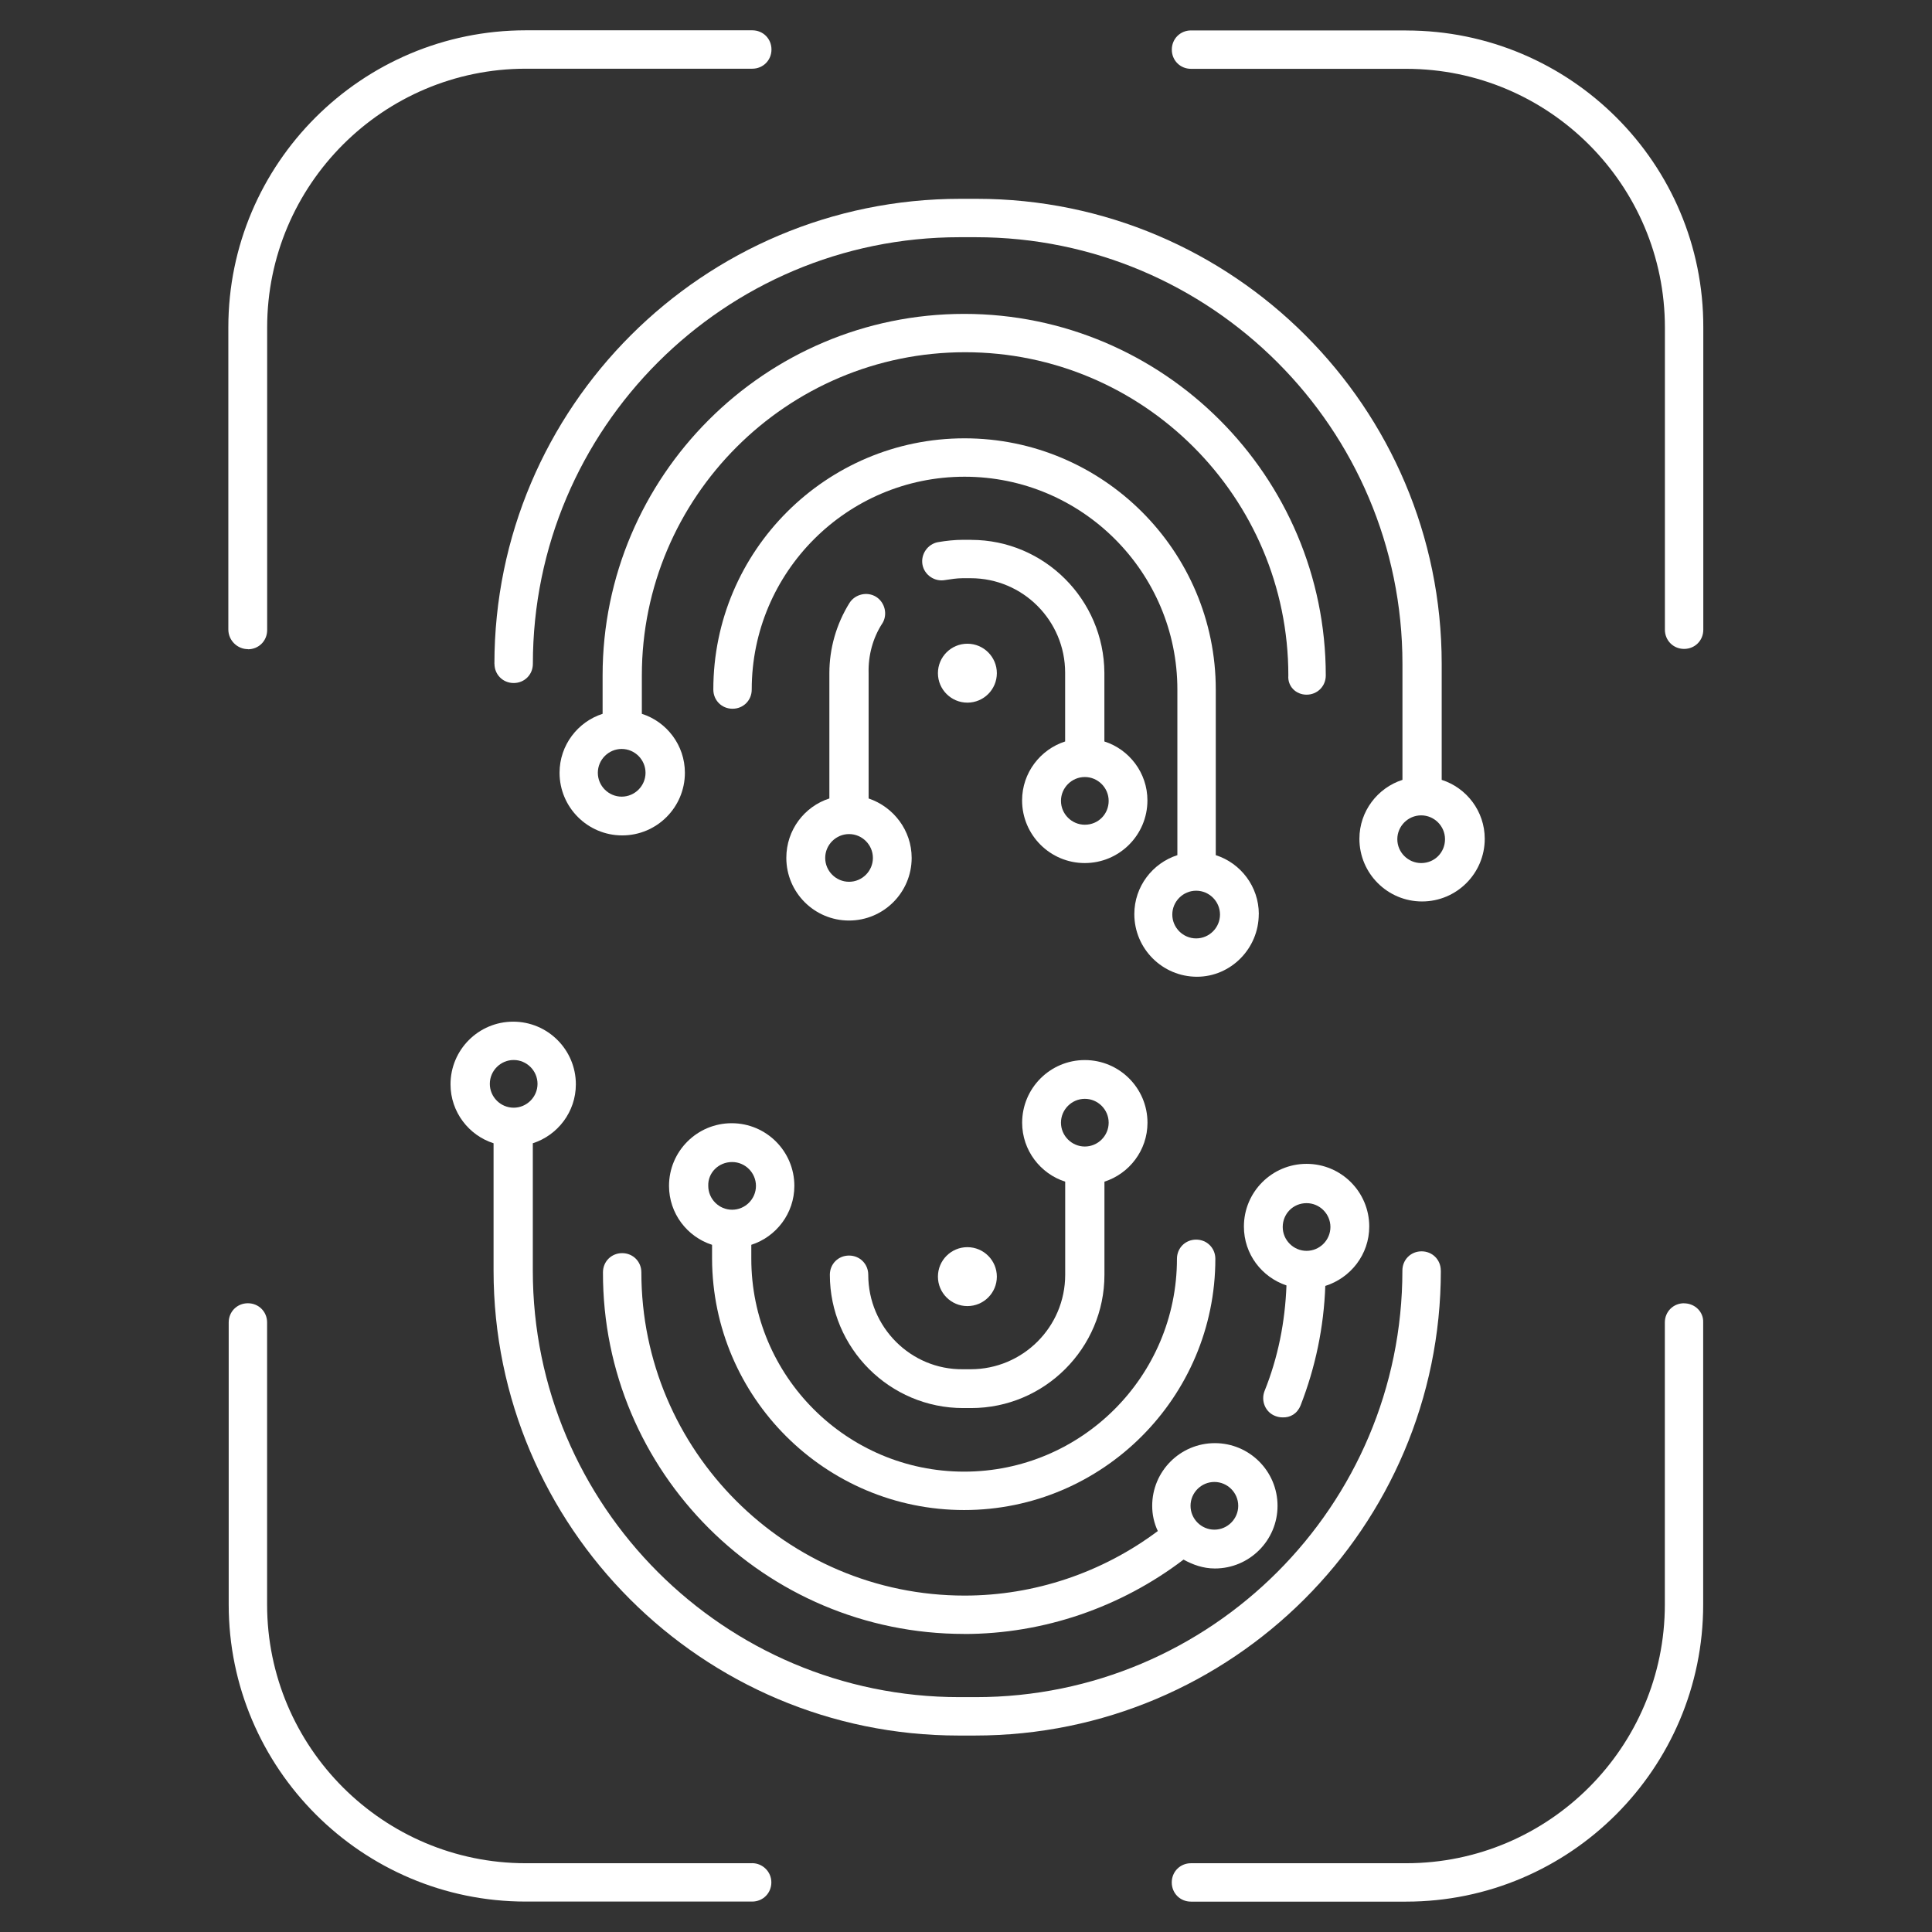 <!-- Generated by IcoMoon.io -->
<svg version="1.1" xmlns="http://www.w3.org/2000/svg" width="32" height="32" viewBox="0 0 32 32">
<rect x="0" y="0" width="32" height="32" fill="#333333" stroke="none"/>
<title>cyber-fingerprint</title>
<path fill="#fff" d="M23.291 0.504h-3.564c-0.178 0-0.318 0.139-0.318 0.318s0.139 0.318 0.318 0.318h3.564c2.363 0 4.285 1.922 4.285 4.285v5.005c0 0.178 0.139 0.318 0.318 0.318s0.318-0.139 0.318-0.318v-5.005c0.008-2.712-2.2-4.92-4.92-4.92z"></path>
<path fill="#fff" d="M4.107 10.754c0.178 0 0.318-0.139 0.318-0.318v-5.013c0-2.363 1.922-4.285 4.285-4.285h3.75c0.178 0 0.318-0.139 0.318-0.318s-0.139-0.318-0.318-0.318h-3.75c-2.72 0-4.928 2.208-4.928 4.92v5.005c0 0.178 0.147 0.325 0.325 0.325z"></path>
<path fill="#fff" d="M27.893 21.586c-0.178 0-0.318 0.139-0.318 0.318v4.672c0 2.363-1.922 4.285-4.285 4.285h-3.564c-0.178 0-0.318 0.139-0.318 0.318s0.139 0.318 0.318 0.318h3.564c2.712 0 4.92-2.208 4.92-4.92v-4.672c0.008-0.178-0.139-0.318-0.318-0.318z"></path>
<path fill="#fff" d="M12.459 30.861h-3.75c-2.363 0-4.285-1.922-4.285-4.285v-4.672c0-0.178-0.139-0.318-0.318-0.318s-0.318 0.139-0.318 0.318v4.672c0 2.712 2.208 4.92 4.92 4.92h3.75c0.178 0 0.318-0.139 0.318-0.318s-0.147-0.318-0.318-0.318z"></path>
<path fill="#fff" d="M23.864 21.044c0-0.178-0.139-0.318-0.318-0.318s-0.318 0.139-0.318 0.318c0 3.897-3.169 7.066-7.066 7.066h-0.271c-3.897 0-7.066-3.169-7.066-7.066v-2.108c0.411-0.132 0.713-0.519 0.713-0.976 0-0.573-0.465-1.038-1.038-1.038s-1.038 0.465-1.038 1.038c0 0.457 0.302 0.845 0.713 0.976v2.108c0 4.246 3.456 7.702 7.702 7.702h0.271c4.262 0 7.717-3.456 7.717-7.702zM8.508 17.557c0.217 0 0.395 0.178 0.395 0.395s-0.178 0.395-0.395 0.395c-0.217 0-0.395-0.178-0.395-0.395s0.178-0.395 0.395-0.395z"></path>
<path fill="#fff" d="M8.19 10.995c0 0.178 0.139 0.318 0.318 0.318s0.318-0.139 0.318-0.318c0-3.897 3.169-7.066 7.066-7.066h0.271c3.897 0 7.066 3.169 7.066 7.066v1.922c-0.411 0.132-0.713 0.519-0.713 0.976 0 0.573 0.465 1.038 1.038 1.038s1.038-0.465 1.038-1.038c0-0.457-0.302-0.845-0.713-0.976v-1.922c0-4.246-3.456-7.702-7.702-7.702h-0.271c-4.261 0-7.717 3.456-7.717 7.702zM23.539 14.295c-0.217 0-0.395-0.178-0.395-0.395s0.178-0.395 0.395-0.395c0.217 0 0.395 0.178 0.395 0.395s-0.17 0.395-0.395 0.395z"></path>
<path fill="#fff" d="M15.969 27.064c1.317 0 2.596-0.442 3.634-1.232 0.155 0.085 0.325 0.147 0.519 0.147 0.573 0 1.038-0.465 1.038-1.038s-0.465-1.038-1.038-1.038-1.038 0.465-1.038 1.038c0 0.147 0.031 0.287 0.093 0.418-0.922 0.69-2.046 1.069-3.2 1.069-2.952 0-5.354-2.402-5.354-5.354 0-0.178-0.139-0.318-0.318-0.318s-0.318 0.139-0.318 0.318c-0.008 3.308 2.681 5.989 5.982 5.989zM20.114 24.546c0.217 0 0.395 0.178 0.395 0.395s-0.178 0.395-0.395 0.395c-0.217 0-0.395-0.178-0.395-0.395s0.178-0.395 0.395-0.395z"></path>
<path fill="#fff" d="M21.54 23.283c0.248-0.635 0.387-1.302 0.411-1.984 0.418-0.132 0.728-0.519 0.728-0.984 0-0.573-0.465-1.038-1.038-1.038s-1.038 0.465-1.038 1.038c0 0.457 0.294 0.837 0.705 0.976-0.023 0.604-0.139 1.193-0.364 1.751-0.062 0.163 0.015 0.349 0.178 0.411 0.039 0.015 0.077 0.023 0.116 0.023 0.132 0.008 0.248-0.062 0.302-0.194zM21.641 19.928c0.217 0 0.395 0.178 0.395 0.395s-0.178 0.395-0.395 0.395c-0.217 0-0.395-0.178-0.395-0.395s0.17-0.395 0.395-0.395z"></path>
<path fill="#fff" d="M21.641 11.506c0.178 0 0.318-0.139 0.318-0.318 0-3.301-2.689-5.989-5.989-5.989s-5.989 2.689-5.989 5.989v0.635c-0.411 0.132-0.713 0.519-0.713 0.976 0 0.573 0.465 1.038 1.038 1.038s1.038-0.465 1.038-1.038c0-0.457-0.302-0.845-0.713-0.976v-0.635c0-2.952 2.402-5.354 5.354-5.354s5.354 2.402 5.354 5.354c-0.015 0.178 0.124 0.318 0.302 0.318zM10.297 13.195c-0.217 0-0.395-0.178-0.395-0.395s0.178-0.395 0.395-0.395 0.395 0.178 0.395 0.395-0.178 0.395-0.395 0.395z"></path>
<path fill="#fff" d="M15.969 25.011c2.293 0 4.161-1.867 4.161-4.161 0-0.178-0.139-0.318-0.318-0.318s-0.318 0.139-0.318 0.318c0 1.945-1.581 3.525-3.525 3.525s-3.525-1.581-3.525-3.525v-0.232c0.411-0.132 0.713-0.519 0.713-0.976 0-0.573-0.465-1.038-1.038-1.038s-1.038 0.465-1.038 1.038c0 0.457 0.302 0.845 0.713 0.976v0.232c0.008 2.293 1.875 4.161 4.176 4.161zM12.126 19.247c0.217 0 0.395 0.178 0.395 0.395s-0.178 0.395-0.395 0.395-0.395-0.178-0.395-0.395c-0.008-0.217 0.17-0.395 0.395-0.395z"></path>
<path fill="#fff" d="M14.381 21.114c0-0.178-0.139-0.318-0.318-0.318s-0.318 0.139-0.318 0.318c0 1.216 0.992 2.208 2.208 2.208h0.132c1.216 0 2.208-0.992 2.208-2.208v-1.542c0.411-0.132 0.713-0.519 0.713-0.976 0-0.573-0.465-1.038-1.038-1.038s-1.038 0.465-1.038 1.038c0 0.457 0.302 0.845 0.713 0.976v1.542c0 0.868-0.705 1.565-1.565 1.565h-0.132c-0.86 0.008-1.565-0.697-1.565-1.565zM17.968 18.2c0.217 0 0.395 0.178 0.395 0.395s-0.178 0.395-0.395 0.395-0.395-0.178-0.395-0.395 0.178-0.395 0.395-0.395z"></path>
<path fill="#fff" d="M14.613 10.328c0.093-0.147 0.046-0.349-0.101-0.442s-0.349-0.046-0.442 0.101c-0.217 0.349-0.333 0.752-0.333 1.162v2.076c-0.411 0.132-0.713 0.519-0.713 0.984 0 0.573 0.465 1.038 1.038 1.038s1.038-0.465 1.038-1.038c0-0.457-0.302-0.845-0.713-0.984v-2.076c-0.008-0.294 0.070-0.581 0.225-0.821zM14.063 14.605c-0.217 0-0.395-0.178-0.395-0.395s0.178-0.395 0.395-0.395 0.395 0.178 0.395 0.395-0.178 0.395-0.395 0.395z"></path>
<path fill="#fff" d="M16.085 8.941h-0.132c-0.139 0-0.279 0.015-0.418 0.039-0.17 0.031-0.287 0.201-0.256 0.372s0.201 0.287 0.372 0.256c0.101-0.015 0.194-0.031 0.294-0.031h0.132c0.868 0 1.565 0.705 1.565 1.565v1.139c-0.411 0.132-0.713 0.519-0.713 0.976 0 0.573 0.465 1.038 1.038 1.038s1.038-0.465 1.038-1.038c0-0.457-0.302-0.845-0.713-0.976v-1.139c-0.008-1.209-0.992-2.2-2.208-2.2zM17.968 13.66c-0.217 0-0.395-0.178-0.395-0.395s0.178-0.395 0.395-0.395 0.395 0.178 0.395 0.395-0.17 0.395-0.395 0.395z"></path>
<path fill="#fff" d="M20.85 15.14c0-0.457-0.302-0.845-0.713-0.976v-2.743c0-2.293-1.867-4.161-4.161-4.161s-4.161 1.867-4.161 4.161c0 0.178 0.139 0.318 0.318 0.318s0.318-0.139 0.318-0.318c0-1.945 1.581-3.525 3.525-3.525s3.525 1.581 3.525 3.525v2.743c-0.411 0.132-0.713 0.519-0.713 0.976 0 0.573 0.465 1.038 1.038 1.038 0.558 0 1.023-0.465 1.023-1.038zM19.812 15.543c-0.217 0-0.395-0.178-0.395-0.395s0.178-0.395 0.395-0.395 0.395 0.178 0.395 0.395-0.178 0.395-0.395 0.395z"></path>
<path fill="#fff" d="M16.511 21.145c0 0.27-0.219 0.488-0.488 0.488s-0.488-0.219-0.488-0.488c0-0.27 0.219-0.488 0.488-0.488s0.488 0.219 0.488 0.488z"></path>
<path fill="#fff" d="M16.511 11.15c0 0.27-0.219 0.488-0.488 0.488s-0.488-0.219-0.488-0.488c0-0.27 0.219-0.488 0.488-0.488s0.488 0.219 0.488 0.488z"></path>
</svg>
